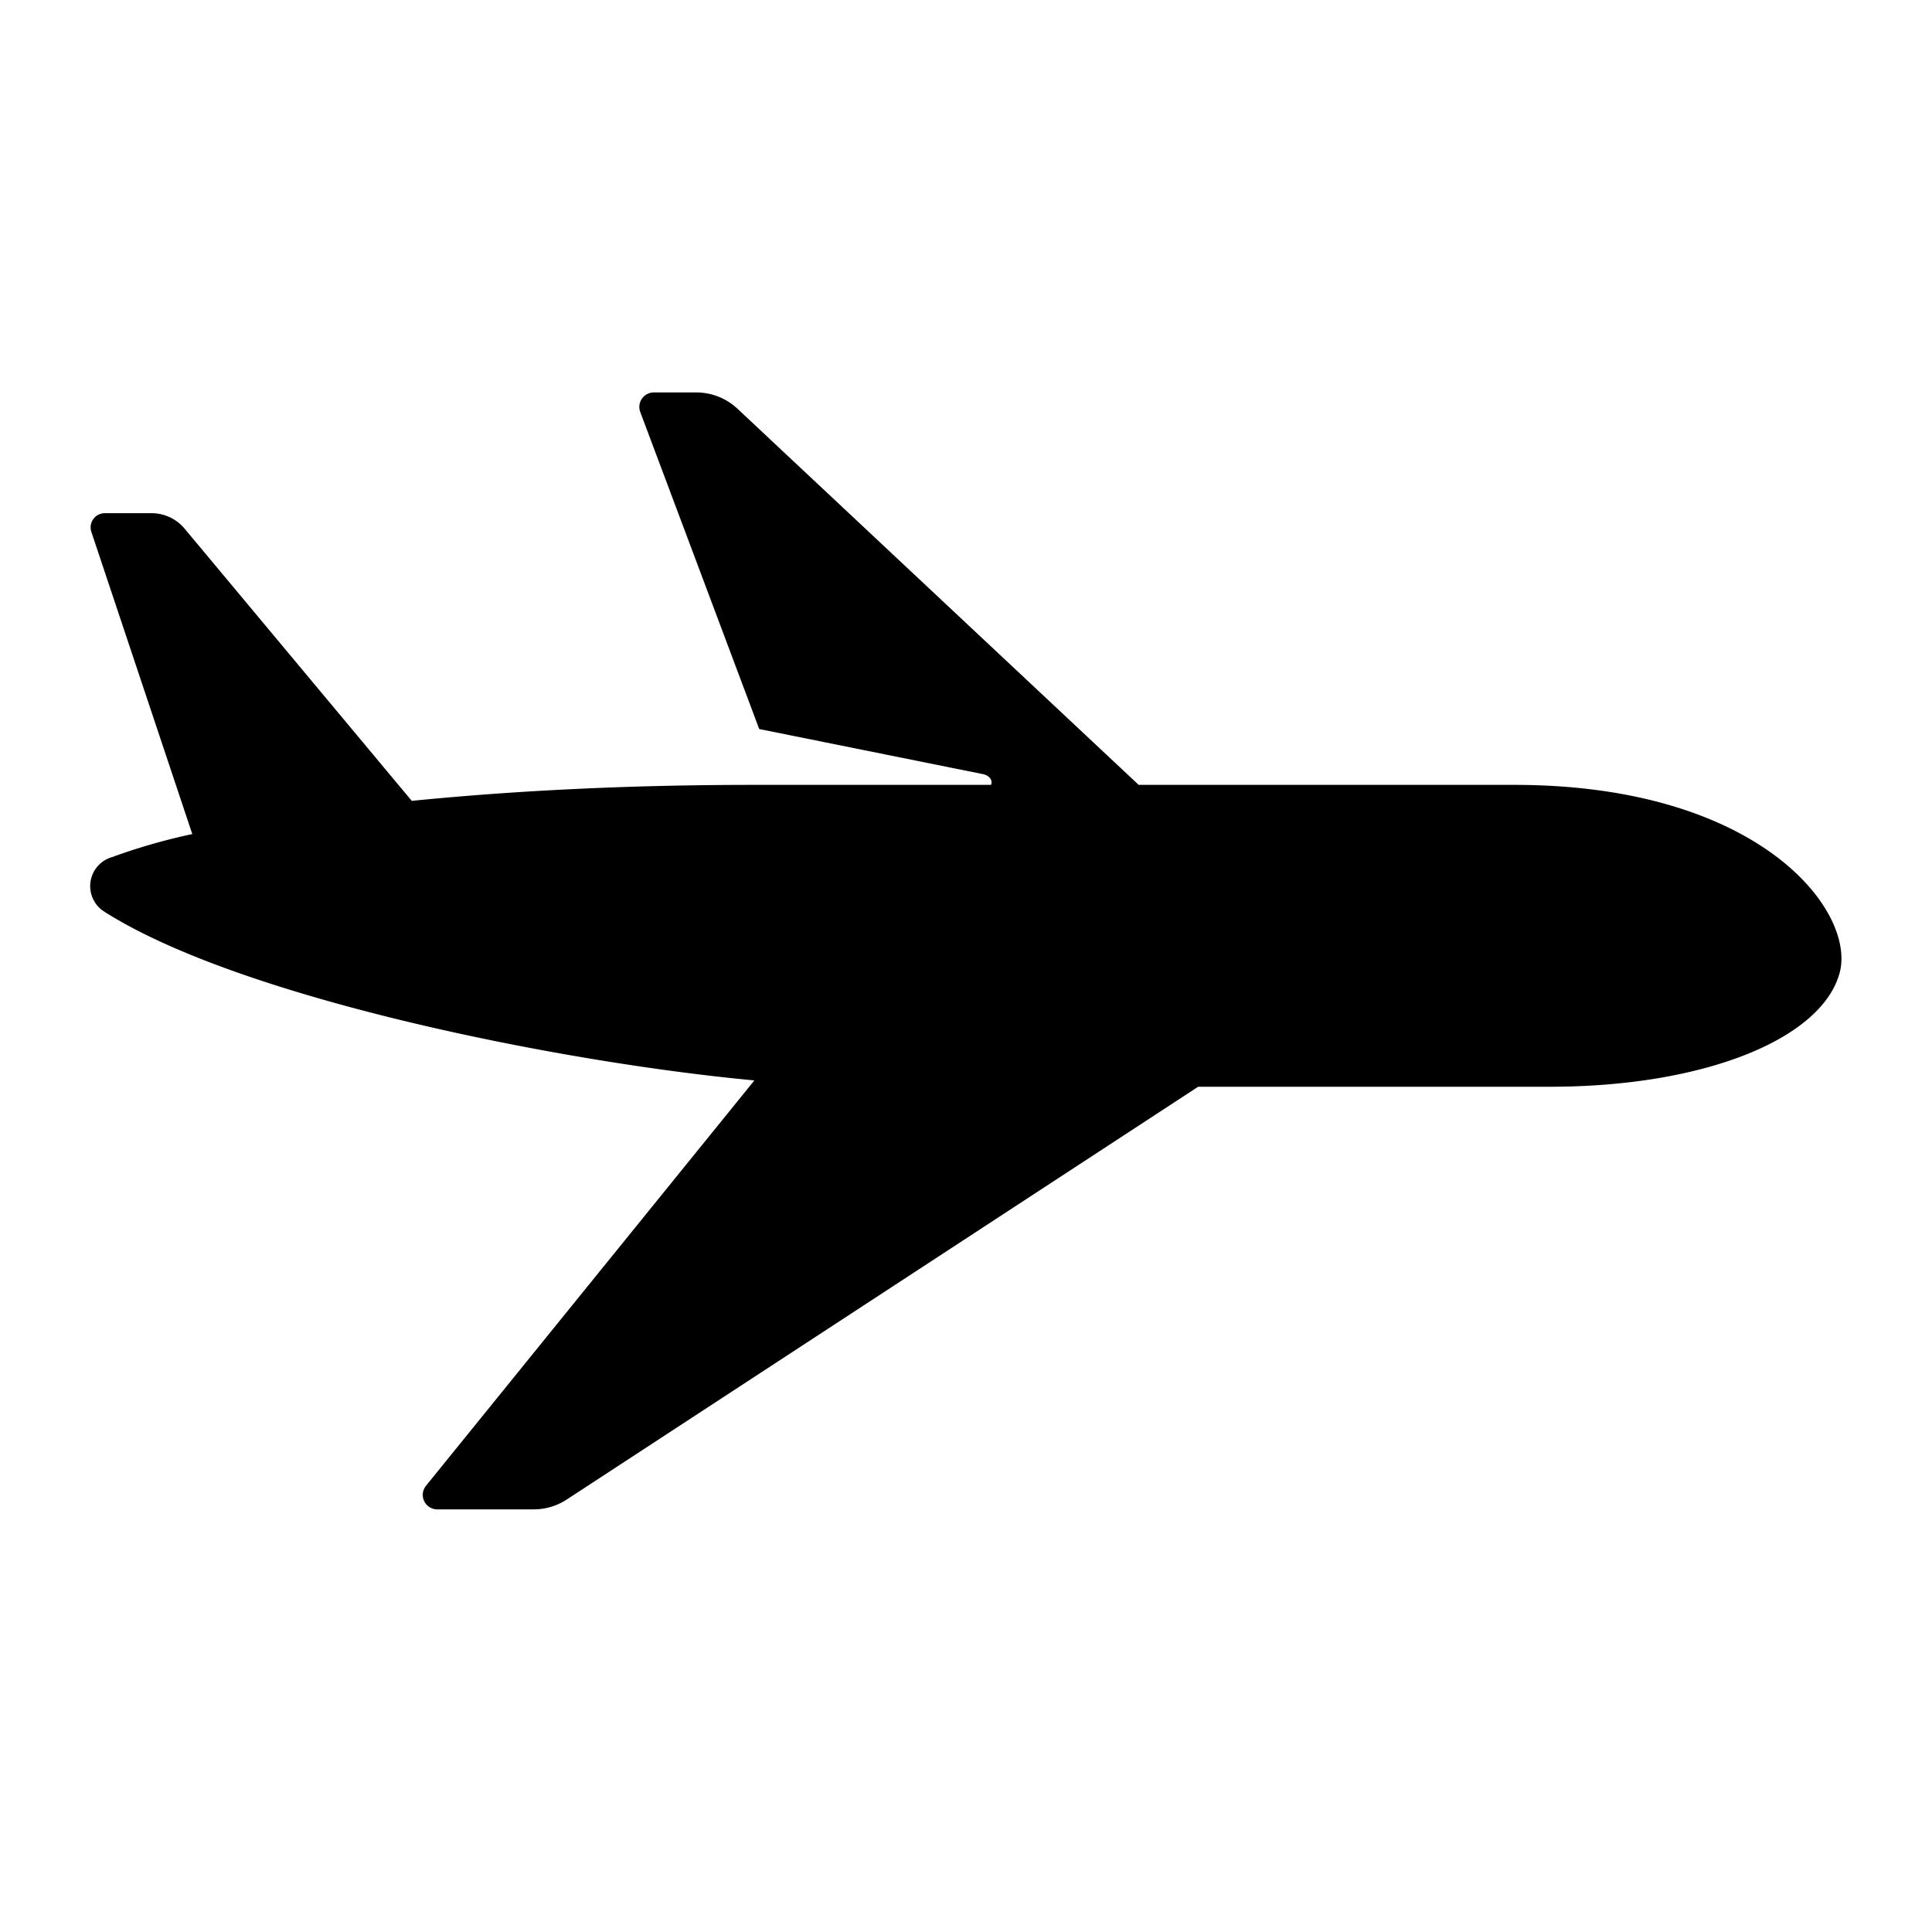 <svg id="Layer_1" data-name="Layer 1" xmlns="http://www.w3.org/2000/svg" viewBox="0 0 64 64"><defs><style>.cls-1{fill:none;}</style></defs><title>Artboard 1</title><rect class="cls-1" width="64" height="64"/><path d="M50.16,26H37.72L24.43,13.54A2,2,0,0,0,23.06,13h-1.4a.48.48,0,0,0-.45.65l3.94,10.5,7.44,1.5c.31.1.26.3.24.35H24.94c-4.43,0-8.2.22-11.3.53l-7.51-9A1.43,1.43,0,0,0,5,17H3.48a.47.47,0,0,0-.45.63l3.34,10a19.62,19.62,0,0,0-2.65.76,1,1,0,0,0-.28,1.8c4.49,2.87,15.1,5,21.55,5.6L14.11,49.22a.48.48,0,0,0,.37.78h3.21a2,2,0,0,0,1.09-.33L39.69,36H51.33c5.2,0,9.07-1.62,9.62-3.81C61.45,30.15,58.27,26,50.16,26Z"/></svg>